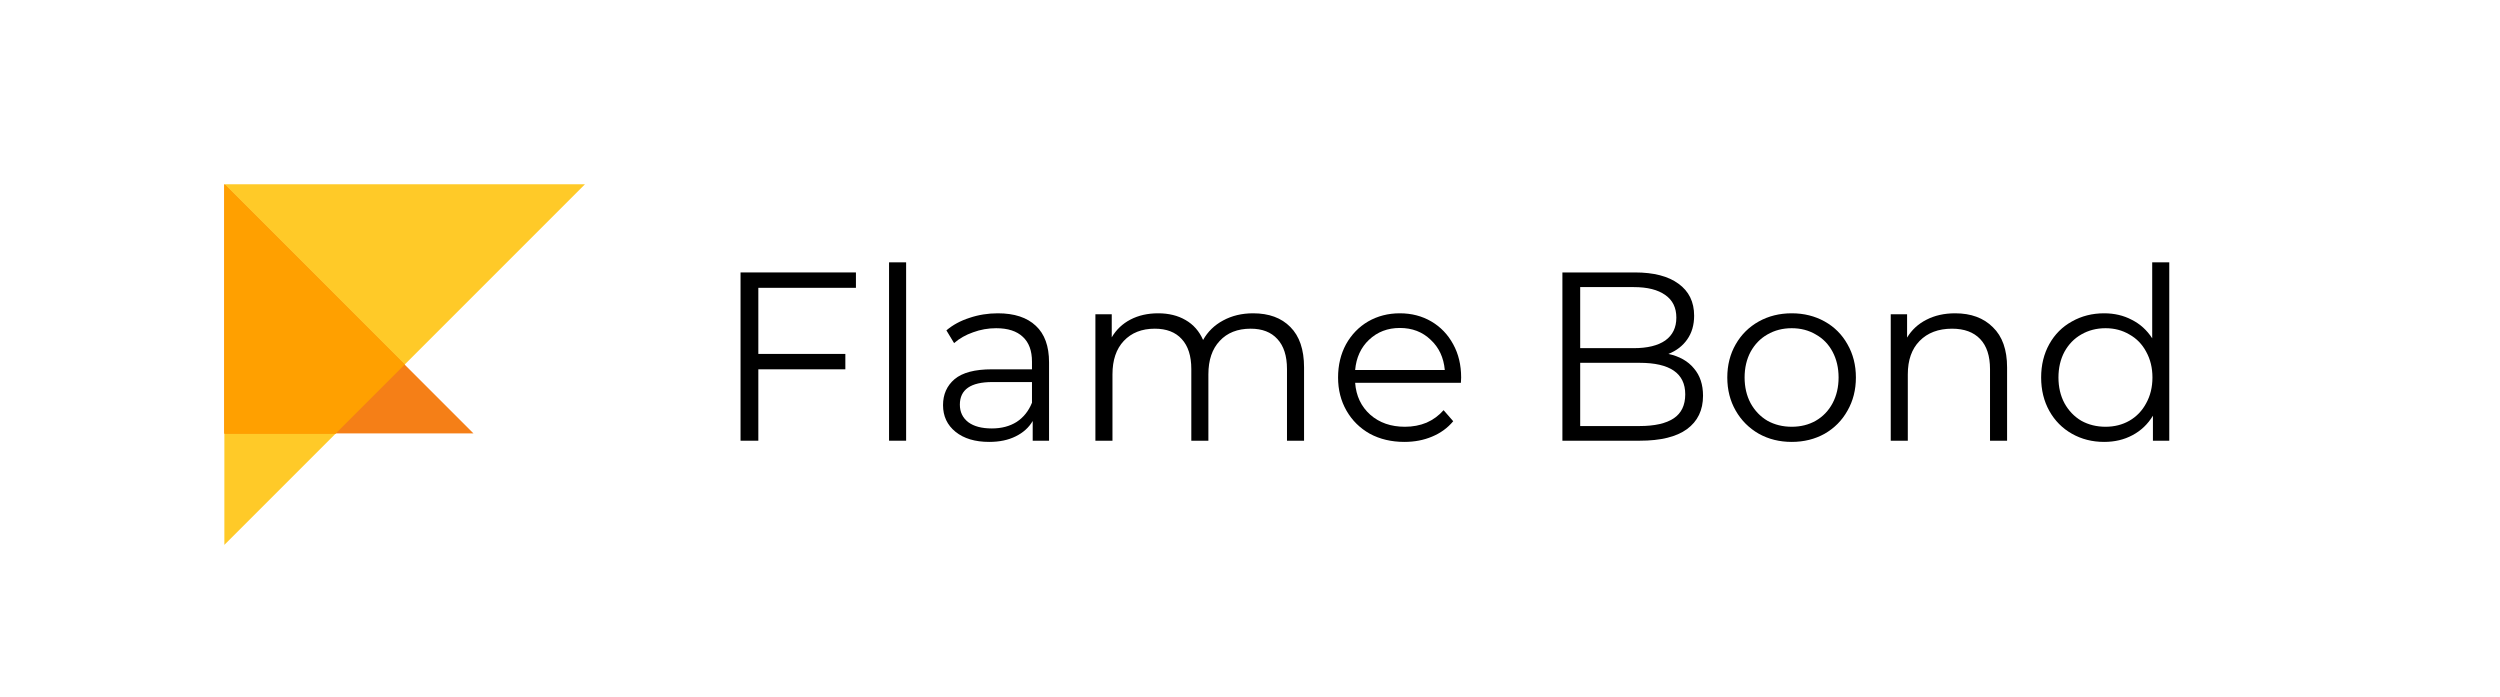 <svg width="312" height="87" viewBox="0 0 312 87" fill="none" xmlns="http://www.w3.org/2000/svg">
<path d="M0 0H312V87H0V0Z" fill="white"/>
<path d="M73 23H28V68L73 23Z" fill="#FFCA28"/>
<path d="M28 23L28 54.091L59.091 54.091L28 23Z" fill="#F57F17"/>
<path fill-rule="evenodd" clip-rule="evenodd" d="M50.5 45.5L28 23V54.136H41.864L50.5 45.5Z" fill="#FFA000"/>
<path d="M94.64 35.92V44.17H105.5V46.09H94.64V55H92.42V34H106.82V35.92H94.64Z" fill="black"/>
<path d="M110.954 32.74H113.084V55H110.954V32.74Z" fill="black"/>
<path d="M124.531 39.1C126.591 39.1 128.171 39.62 129.271 40.66C130.371 41.68 130.921 43.2 130.921 45.22V55H128.881V52.54C128.401 53.36 127.691 54 126.751 54.46C125.831 54.92 124.731 55.15 123.451 55.15C121.691 55.15 120.291 54.73 119.251 53.89C118.211 53.05 117.691 51.94 117.691 50.56C117.691 49.22 118.171 48.14 119.131 47.32C120.111 46.5 121.661 46.09 123.781 46.09H128.791V45.13C128.791 43.77 128.411 42.74 127.651 42.04C126.891 41.32 125.781 40.96 124.321 40.96C123.321 40.96 122.361 41.13 121.441 41.47C120.521 41.79 119.731 42.24 119.071 42.82L118.111 41.23C118.911 40.55 119.871 40.03 120.991 39.67C122.111 39.29 123.291 39.1 124.531 39.1ZM123.781 53.47C124.981 53.47 126.011 53.2 126.871 52.66C127.731 52.1 128.371 51.3 128.791 50.26V47.68H123.841C121.141 47.68 119.791 48.62 119.791 50.5C119.791 51.42 120.141 52.15 120.841 52.69C121.541 53.21 122.521 53.47 123.781 53.47Z" fill="black"/>
<path d="M156.386 39.1C158.366 39.1 159.916 39.67 161.036 40.81C162.176 41.95 162.746 43.63 162.746 45.85V55H160.616V46.06C160.616 44.42 160.216 43.17 159.416 42.31C158.636 41.45 157.526 41.02 156.086 41.02C154.446 41.02 153.156 41.53 152.216 42.55C151.276 43.55 150.806 44.94 150.806 46.72V55H148.676V46.06C148.676 44.42 148.276 43.17 147.476 42.31C146.696 41.45 145.576 41.02 144.116 41.02C142.496 41.02 141.206 41.53 140.246 42.55C139.306 43.55 138.836 44.94 138.836 46.72V55H136.706V39.22H138.746V42.1C139.306 41.14 140.086 40.4 141.086 39.88C142.086 39.36 143.236 39.1 144.536 39.1C145.856 39.1 146.996 39.38 147.956 39.94C148.936 40.5 149.666 41.33 150.146 42.43C150.726 41.39 151.556 40.58 152.636 40C153.736 39.4 154.986 39.1 156.386 39.1Z" fill="black"/>
<path d="M182.321 47.77H169.121C169.241 49.41 169.871 50.74 171.011 51.76C172.151 52.76 173.591 53.26 175.331 53.26C176.311 53.26 177.211 53.09 178.031 52.75C178.851 52.39 179.561 51.87 180.161 51.19L181.361 52.57C180.661 53.41 179.781 54.05 178.721 54.49C177.681 54.93 176.531 55.15 175.271 55.15C173.651 55.15 172.211 54.81 170.951 54.13C169.711 53.43 168.741 52.47 168.041 51.25C167.341 50.03 166.991 48.65 166.991 47.11C166.991 45.57 167.321 44.19 167.981 42.97C168.661 41.75 169.581 40.8 170.741 40.12C171.921 39.44 173.241 39.1 174.701 39.1C176.161 39.1 177.471 39.44 178.631 40.12C179.791 40.8 180.701 41.75 181.361 42.97C182.021 44.17 182.351 45.55 182.351 47.11L182.321 47.77ZM174.701 40.93C173.181 40.93 171.901 41.42 170.861 42.4C169.841 43.36 169.261 44.62 169.121 46.18H180.311C180.171 44.62 179.581 43.36 178.541 42.4C177.521 41.42 176.241 40.93 174.701 40.93Z" fill="black"/>
<path d="M208.218 44.17C209.598 44.47 210.658 45.07 211.398 45.97C212.158 46.85 212.538 47.99 212.538 49.39C212.538 51.19 211.868 52.58 210.528 53.56C209.208 54.52 207.248 55 204.648 55H194.988V34H204.048C206.388 34 208.198 34.47 209.478 35.41C210.778 36.35 211.428 37.68 211.428 39.4C211.428 40.56 211.138 41.55 210.558 42.37C209.998 43.17 209.218 43.77 208.218 44.17ZM197.208 35.83V43.45H203.898C205.598 43.45 206.908 43.13 207.828 42.49C208.748 41.83 209.208 40.88 209.208 39.64C209.208 38.4 208.748 37.46 207.828 36.82C206.908 36.16 205.598 35.83 203.898 35.83H197.208ZM204.618 53.17C206.498 53.17 207.918 52.85 208.878 52.21C209.838 51.57 210.318 50.57 210.318 49.21C210.318 46.59 208.418 45.28 204.618 45.28H197.208V53.17H204.618Z" fill="black"/>
<path d="M223.606 55.15C222.086 55.15 220.716 54.81 219.496 54.13C218.276 53.43 217.316 52.47 216.616 51.25C215.916 50.03 215.566 48.65 215.566 47.11C215.566 45.57 215.916 44.19 216.616 42.97C217.316 41.75 218.276 40.8 219.496 40.12C220.716 39.44 222.086 39.1 223.606 39.1C225.126 39.1 226.496 39.44 227.716 40.12C228.936 40.8 229.886 41.75 230.566 42.97C231.266 44.19 231.616 45.57 231.616 47.11C231.616 48.65 231.266 50.03 230.566 51.25C229.886 52.47 228.936 53.43 227.716 54.13C226.496 54.81 225.126 55.15 223.606 55.15ZM223.606 53.26C224.726 53.26 225.726 53.01 226.606 52.51C227.506 51.99 228.206 51.26 228.706 50.32C229.206 49.38 229.456 48.31 229.456 47.11C229.456 45.91 229.206 44.84 228.706 43.9C228.206 42.96 227.506 42.24 226.606 41.74C225.726 41.22 224.726 40.96 223.606 40.96C222.486 40.96 221.476 41.22 220.576 41.74C219.696 42.24 218.996 42.96 218.476 43.9C217.976 44.84 217.726 45.91 217.726 47.11C217.726 48.31 217.976 49.38 218.476 50.32C218.996 51.26 219.696 51.99 220.576 52.51C221.476 53.01 222.486 53.26 223.606 53.26Z" fill="black"/>
<path d="M244.004 39.1C245.984 39.1 247.554 39.68 248.714 40.84C249.894 41.98 250.484 43.65 250.484 45.85V55H248.354V46.06C248.354 44.42 247.944 43.17 247.124 42.31C246.304 41.45 245.134 41.02 243.614 41.02C241.914 41.02 240.564 41.53 239.564 42.55C238.584 43.55 238.094 44.94 238.094 46.72V55H235.964V39.22H238.004V42.13C238.584 41.17 239.384 40.43 240.404 39.91C241.444 39.37 242.644 39.1 244.004 39.1Z" fill="black"/>
<path d="M270.725 32.74V55H268.685V51.88C268.045 52.94 267.195 53.75 266.135 54.31C265.095 54.87 263.915 55.15 262.595 55.15C261.115 55.15 259.775 54.81 258.575 54.13C257.375 53.45 256.435 52.5 255.755 51.28C255.075 50.06 254.735 48.67 254.735 47.11C254.735 45.55 255.075 44.16 255.755 42.94C256.435 41.72 257.375 40.78 258.575 40.12C259.775 39.44 261.115 39.1 262.595 39.1C263.875 39.1 265.025 39.37 266.045 39.91C267.085 40.43 267.935 41.2 268.595 42.22V32.74H270.725ZM262.775 53.26C263.875 53.26 264.865 53.01 265.745 52.51C266.645 51.99 267.345 51.26 267.845 50.32C268.365 49.38 268.625 48.31 268.625 47.11C268.625 45.91 268.365 44.84 267.845 43.9C267.345 42.96 266.645 42.24 265.745 41.74C264.865 41.22 263.875 40.96 262.775 40.96C261.655 40.96 260.645 41.22 259.745 41.74C258.865 42.24 258.165 42.96 257.645 43.9C257.145 44.84 256.895 45.91 256.895 47.11C256.895 48.31 257.145 49.38 257.645 50.32C258.165 51.26 258.865 51.99 259.745 52.51C260.645 53.01 261.655 53.26 262.775 53.26Z" fill="black"/>
</svg>
